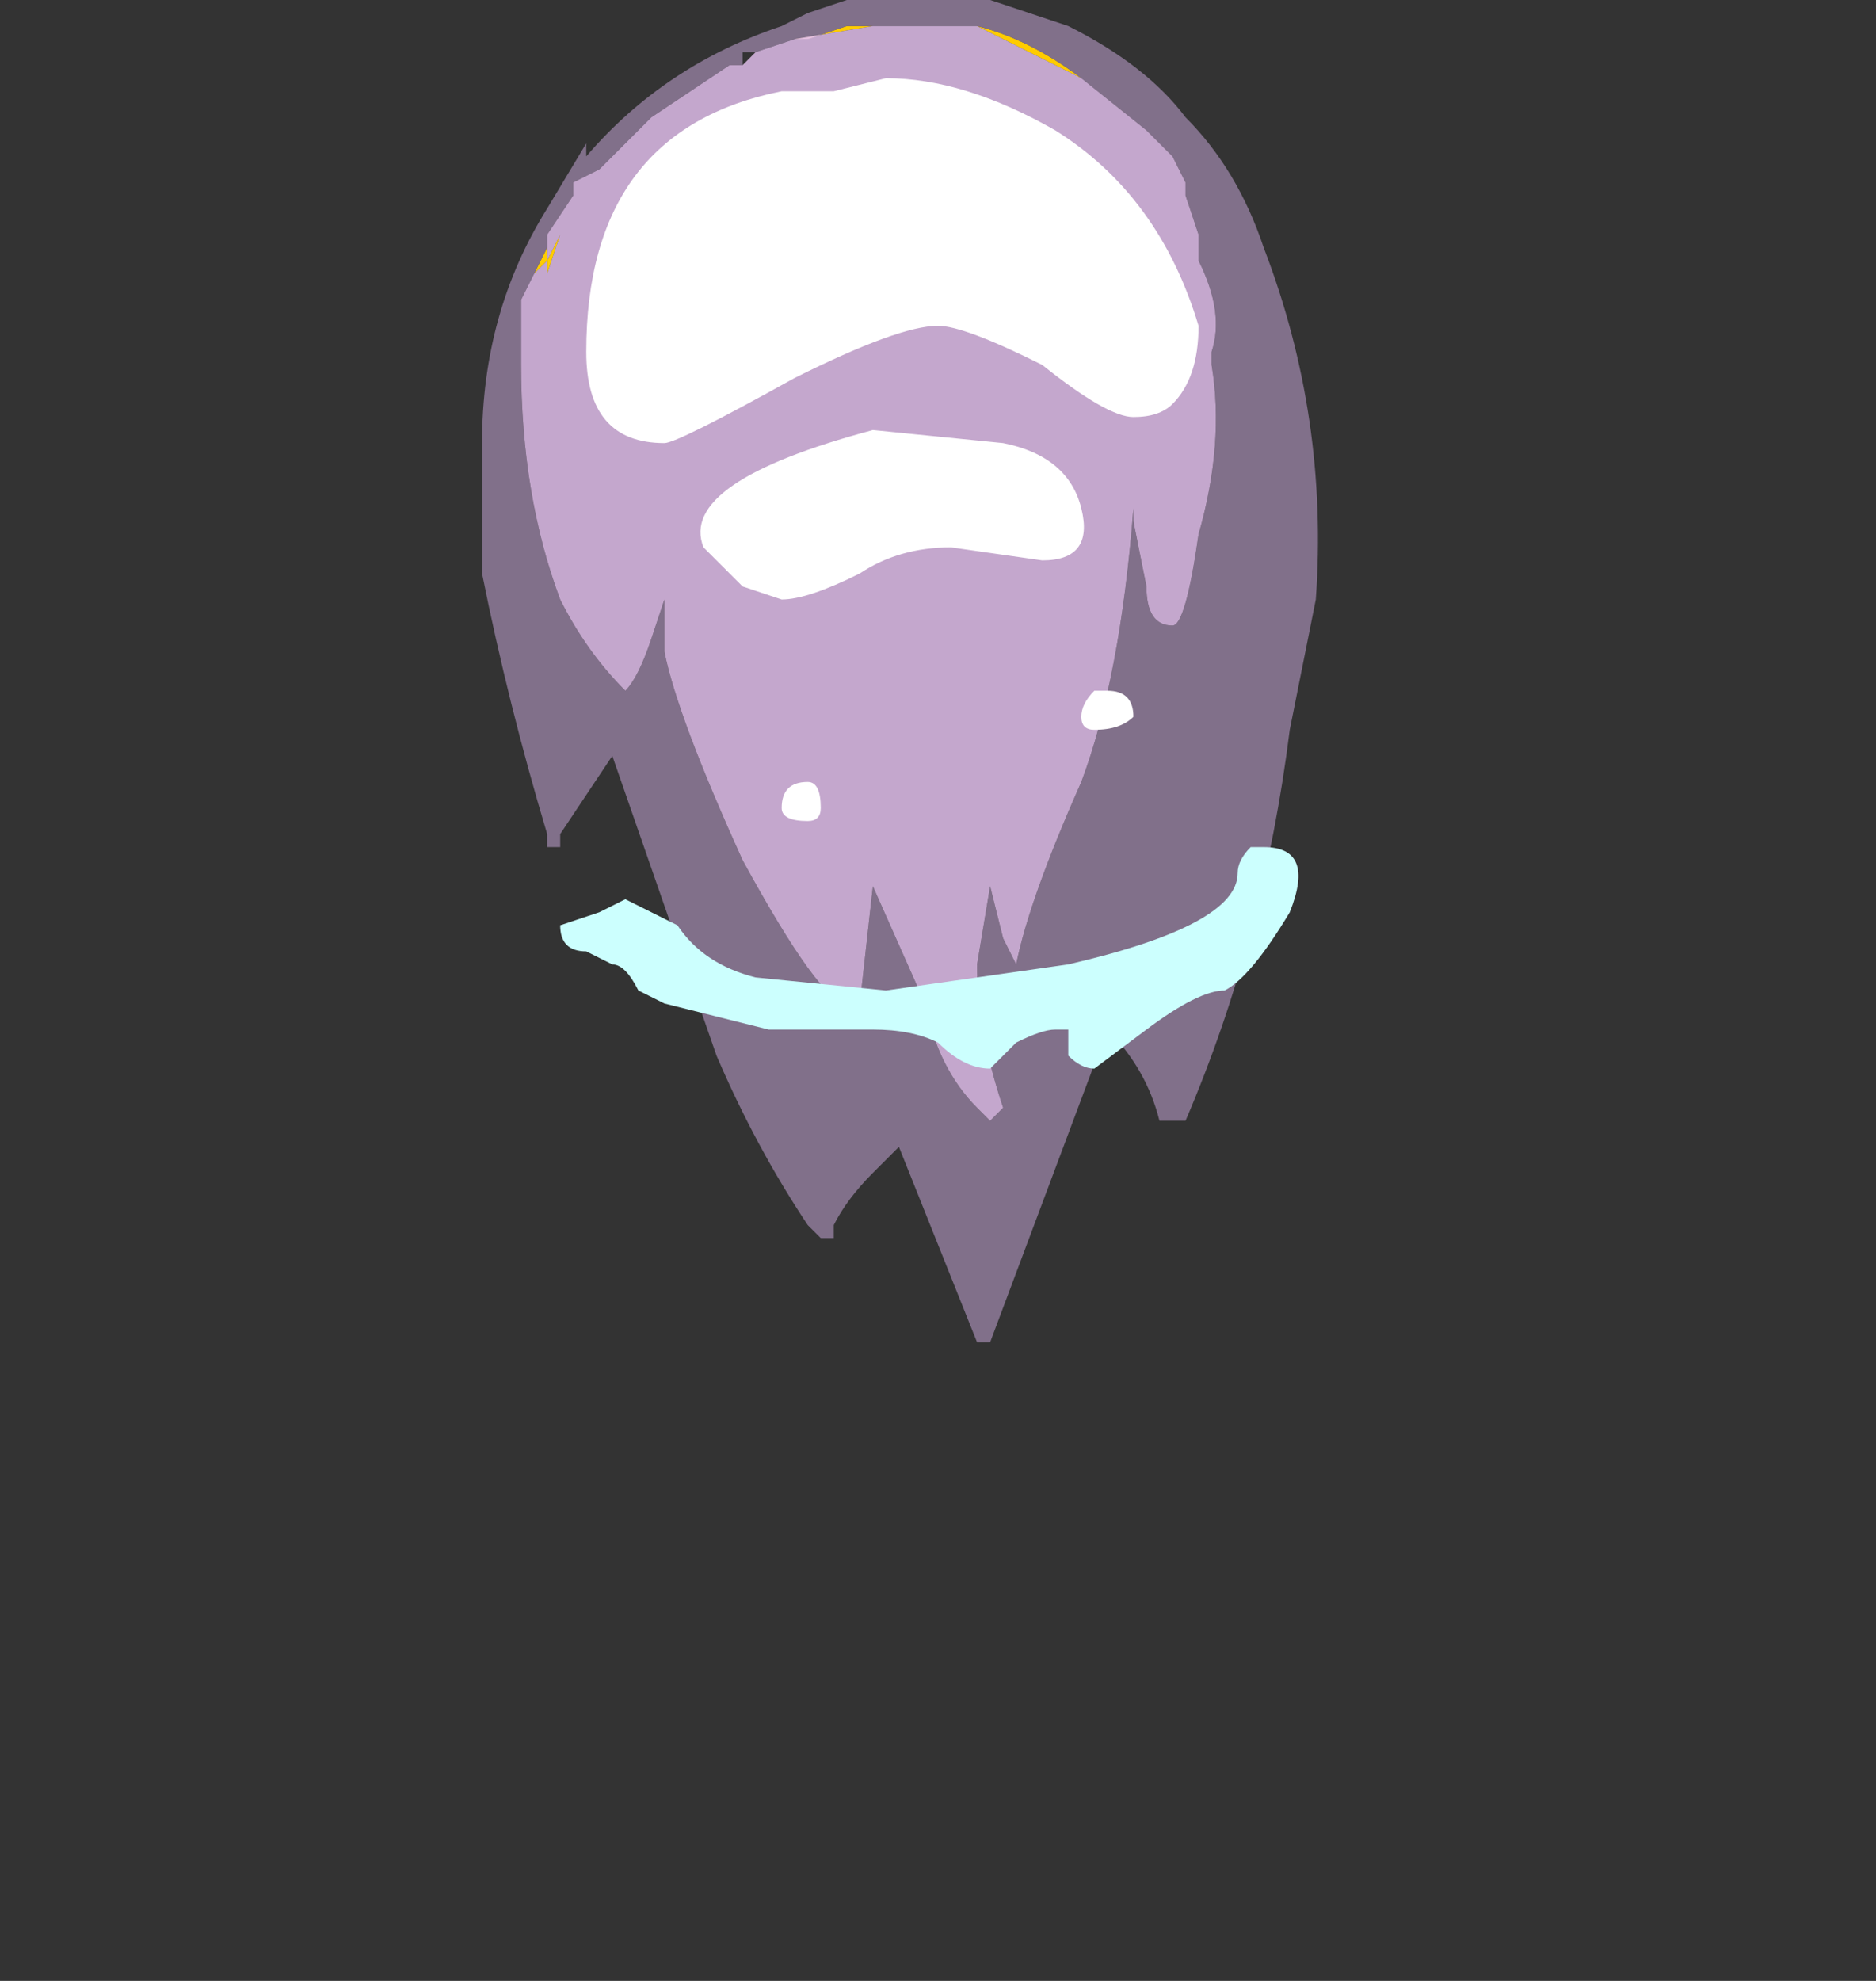 <?xml version="1.0" encoding="UTF-8" standalone="no"?>
<svg xmlns:ffdec="https://www.free-decompiler.com/flash" xmlns:xlink="http://www.w3.org/1999/xlink" ffdec:objectType="frame" height="53.2px" width="50.4px" xmlns="http://www.w3.org/2000/svg">
  <rect width="100%" height="100%" fill="#333333" stroke="none"/>
  <g transform="matrix(1.0, 0.0, 0.0, 1.0, 23.8, 2.8)">
    <use ffdec:characterId="2789" height="5.15" transform="matrix(7.0, 0.0, 0.0, 7.0, -10.85, -2.8)" width="3.2" xlink:href="#shape0"/>
    <use ffdec:characterId="2790" height="0.85" transform="matrix(7.0, 0.0, 0.0, 7.0, -8.75, 19.95)" width="2.8" xlink:href="#shape1"/>
  </g>
  <defs>
    <g id="shape0" transform="matrix(1.0, 0.0, 0.0, 1.0, 1.55, 0.4)">
      <path d="M0.75 -0.1 L0.35 -0.3 Q0.55 -0.25 0.75 -0.1 M-0.05 -0.3 L-0.35 -0.25 -0.3 -0.25 -0.15 -0.3 -0.05 -0.3 M-1.3 0.55 L-1.3 0.6 -1.25 0.5 -1.3 0.65 -1.3 0.6 -1.35 0.65 -1.3 0.55 M-0.9 0.25 L-0.9 0.25 M-0.15 -0.15 L-0.15 -0.15" fill="#ffcc00" fill-rule="evenodd" stroke="none"/>
      <path d="M0.4 -0.4 L0.7 -0.3 Q1.0 -0.15 1.15 0.05 1.35 0.25 1.45 0.55 1.7 1.2 1.65 1.9 L1.55 2.4 Q1.45 3.2 1.15 3.9 L1.05 3.9 Q1.0 3.7 0.85 3.55 L0.4 4.75 0.35 4.75 0.05 4.0 -0.05 4.1 Q-0.15 4.2 -0.2 4.3 L-0.2 4.35 -0.25 4.35 -0.3 4.3 Q-0.5 4.0 -0.65 3.65 L-1.05 2.5 -1.25 2.8 -1.25 2.85 -1.3 2.85 -1.3 2.8 Q-1.45 2.3 -1.55 1.8 L-1.55 1.3 Q-1.55 0.8 -1.3 0.4 L-1.15 0.15 -1.15 0.2 Q-0.85 -0.15 -0.4 -0.3 L-0.3 -0.35 -0.15 -0.4 0.4 -0.4 M-1.35 0.65 L-1.4 0.75 -1.4 1.0 Q-1.4 1.5 -1.25 1.9 -1.15 2.1 -1.0 2.25 -0.95 2.2 -0.9 2.05 L-0.85 1.9 -0.85 2.1 Q-0.8 2.35 -0.55 2.9 -0.25 3.45 -0.15 3.45 L-0.15 3.45 -0.1 3.45 -0.05 3.0 0.15 3.45 Q0.2 3.7 0.35 3.85 L0.4 3.9 0.45 3.85 Q0.35 3.55 0.35 3.3 L0.4 3.0 0.45 3.2 0.5 3.3 Q0.55 3.05 0.75 2.6 0.9 2.2 0.95 1.55 L0.95 1.6 1.0 1.85 Q1.0 2.0 1.1 2.0 1.15 2.0 1.2 1.65 1.3 1.3 1.25 1.0 L1.25 0.95 Q1.3 0.8 1.2 0.6 L1.2 0.5 1.15 0.35 1.15 0.3 1.1 0.2 1.0 0.1 0.75 -0.1 Q0.55 -0.25 0.35 -0.3 L-0.05 -0.3 -0.15 -0.3 -0.3 -0.25 -0.35 -0.25 -0.5 -0.2 -0.55 -0.2 -0.55 -0.15 -0.6 -0.15 -0.9 0.05 -1.1 0.25 -1.2 0.3 -1.2 0.35 -1.3 0.5 -1.3 0.55 -1.35 0.65" fill="#9a84a6" fill-opacity="0.753" fill-rule="evenodd" stroke="none"/>
      <path d="M0.75 -0.1 L1.0 0.1 1.1 0.2 1.15 0.3 1.15 0.35 1.2 0.5 1.2 0.6 Q1.3 0.8 1.25 0.95 L1.25 1.0 Q1.3 1.3 1.2 1.65 1.15 2.0 1.1 2.0 1.0 2.0 1.0 1.85 L0.95 1.6 0.95 1.55 Q0.9 2.2 0.75 2.6 0.55 3.05 0.5 3.3 L0.45 3.2 0.4 3.0 0.35 3.3 Q0.35 3.55 0.45 3.85 L0.4 3.9 0.35 3.85 Q0.2 3.7 0.15 3.45 L-0.05 3.0 -0.1 3.45 -0.15 3.45 -0.15 3.45 Q-0.25 3.45 -0.55 2.9 -0.8 2.35 -0.85 2.1 L-0.85 1.9 -0.9 2.05 Q-0.95 2.2 -1.0 2.25 -1.15 2.1 -1.25 1.9 -1.4 1.5 -1.4 1.0 L-1.4 0.75 -1.35 0.65 -1.3 0.6 -1.3 0.65 -1.25 0.5 -1.3 0.6 -1.3 0.55 -1.3 0.5 -1.2 0.35 -1.2 0.3 -1.1 0.25 -0.9 0.05 -0.6 -0.15 -0.55 -0.15 -0.55 -0.2 -0.55 -0.15 -0.5 -0.2 -0.35 -0.25 -0.05 -0.3 0.35 -0.3 0.75 -0.1 M-0.15 -0.15 L-0.15 -0.15 M-0.9 0.25 L-0.9 0.25" fill="#f3ccff" fill-opacity="0.753" fill-rule="evenodd" stroke="none"/>
      <path d="M0.0 -0.1 Q0.3 -0.1 0.65 0.1 1.05 0.35 1.2 0.85 1.2 1.05 1.1 1.15 1.05 1.2 0.95 1.2 0.85 1.2 0.6 1.0 0.3 0.85 0.2 0.85 0.05 0.85 -0.35 1.05 -0.8 1.3 -0.85 1.3 -1.15 1.3 -1.15 0.95 -1.15 0.1 -0.4 -0.05 L-0.2 -0.05 0.0 -0.1 M-0.05 1.25 L0.45 1.3 Q0.7 1.35 0.75 1.55 0.8 1.75 0.6 1.75 L0.25 1.7 Q0.05 1.7 -0.1 1.8 -0.3 1.9 -0.4 1.9 L-0.55 1.85 -0.7 1.7 Q-0.8 1.45 -0.05 1.25 M-0.4 2.7 Q-0.4 2.6 -0.3 2.6 -0.25 2.6 -0.25 2.7 -0.25 2.75 -0.3 2.75 -0.4 2.75 -0.4 2.7 M0.75 2.35 Q0.75 2.3 0.8 2.25 L0.85 2.25 Q0.95 2.25 0.95 2.35 0.9 2.4 0.8 2.4 0.75 2.4 0.75 2.35" fill="#ffffff" fill-rule="evenodd" stroke="none"/>
    </g>
    <g id="shape1" transform="matrix(1.0, 0.0, 0.0, 1.0, 1.25, -2.85)">
      <path d="M1.35 2.95 Q1.35 2.9 1.4 2.85 L1.45 2.85 Q1.65 2.85 1.55 3.1 1.4 3.35 1.3 3.4 1.2 3.4 1.0 3.55 L0.8 3.7 Q0.75 3.7 0.7 3.65 L0.7 3.55 0.65 3.55 Q0.6 3.55 0.5 3.6 L0.4 3.7 Q0.3 3.7 0.2 3.6 0.1 3.55 -0.05 3.55 L-0.45 3.55 -0.85 3.45 -0.95 3.4 Q-1.0 3.3 -1.05 3.3 L-1.15 3.25 Q-1.25 3.25 -1.25 3.15 L-1.1 3.1 -1.0 3.05 -0.8 3.15 Q-0.7 3.3 -0.5 3.35 L0.0 3.4 0.7 3.3 Q1.35 3.15 1.35 2.95" fill="#ccfffe" fill-rule="evenodd" stroke="none"/>
    </g>
  </defs>
</svg>
